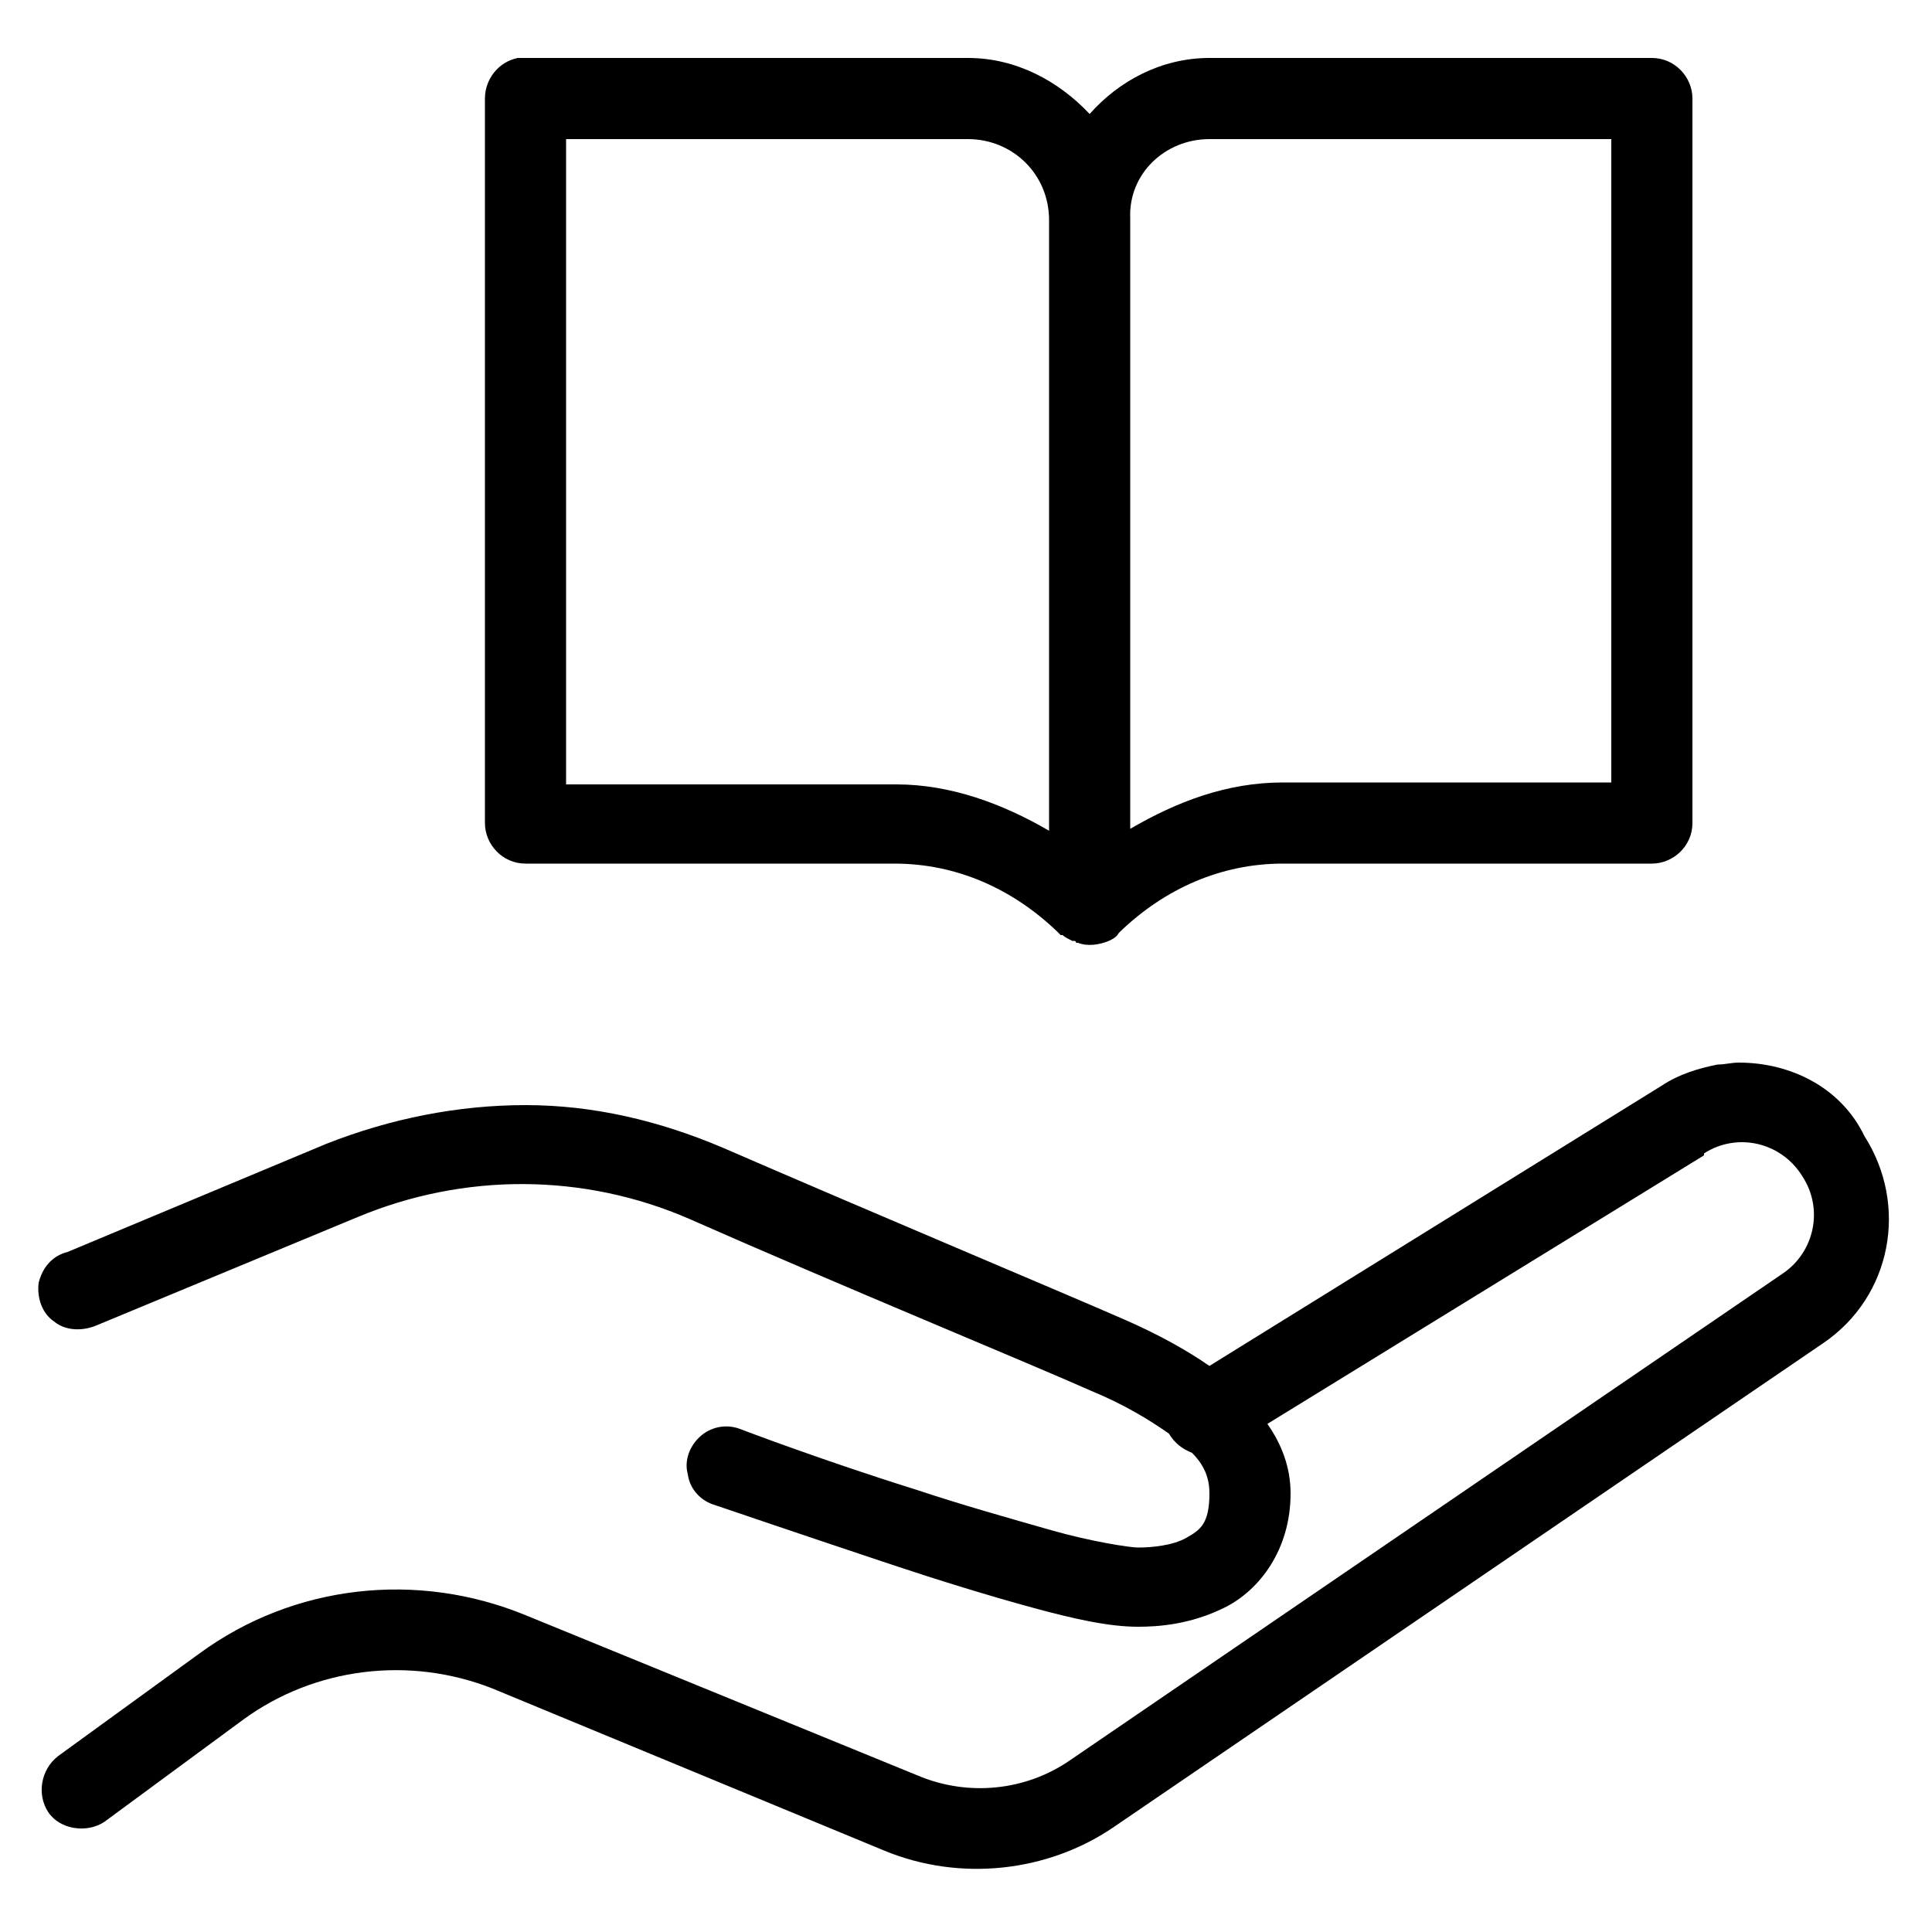 <?xml version="1.0" encoding="utf-8"?>
<!-- Generator: Adobe Illustrator 22.0.1, SVG Export Plug-In . SVG Version: 6.00 Build 0)  -->
<svg version="1.1" id="Layer_1" xmlns="http://www.w3.org/2000/svg" xmlns:xlink="http://www.w3.org/1999/xlink" x="0px" y="0px"
	 viewBox="0 0 100 100" style="enable-background:new 0 0 100 100;" xml:space="preserve">
<g id="surface1">
	<path d="M26.8,3c-1,0.2-1.7,1.1-1.7,2.1v37.5c0,1.1,0.9,2.1,2.1,2.1h19.1c3.2,0,6.1,1.3,8.4,3.5c0,0,0.1,0.1,0.1,0.1
		c0,0,0.1,0.1,0.1,0.1c0,0,0,0,0.1,0c0.1,0.1,0.3,0.2,0.5,0.3c0,0,0,0,0.1,0c0,0,0.1,0,0.1,0.1c0,0,0,0,0.1,0
		c0.5,0.2,1.1,0.1,1.6-0.1c0.2-0.1,0.4-0.2,0.5-0.4c0,0,0.1-0.1,0.1-0.1c2.3-2.2,5.2-3.5,8.4-3.5h19.1c1.1,0,2.1-0.9,2.1-2.1V5.1
		c0-1.1-0.9-2.1-2.1-2.1H62.6c-2.5,0-4.7,1.2-6.2,2.9C54.8,4.2,52.6,3,50.1,3H27.2c-0.1,0-0.1,0-0.2,0C26.9,3,26.9,3,26.8,3z
		 M29.3,7.2h20.8c2.3,0,4.2,1.8,4.2,4.2v31.6c-2.4-1.4-5.1-2.4-7.9-2.4H29.3V7.2z M62.6,7.2h20.8v33.3H66.4c-2.9,0-5.5,1-7.9,2.4
		V11.3C58.4,9,60.3,7.2,62.6,7.2z M90,55c-0.4,0-0.7,0.1-1.1,0.1c-1,0.2-2,0.5-2.9,1.1L62.6,70.7c-1.3-0.9-2.8-1.7-4.4-2.4
		C55,66.9,45,62.7,37.4,59.4c-3.3-1.4-6.7-2.2-10.2-2.2s-7,0.7-10.3,2L3.5,64.8C2.7,65,2.2,65.6,2,66.4c-0.1,0.8,0.2,1.6,0.8,2
		c0.6,0.5,1.5,0.5,2.2,0.2L18.5,63c5.5-2.3,11.7-2.3,17.2,0.1c7.7,3.4,17.9,7.6,20.8,8.9c1.7,0.7,3,1.5,4,2.2c0.3,0.5,0.7,0.8,1.2,1
		c0.7,0.7,0.9,1.4,0.9,2.1c0,1.6-0.5,1.9-1.2,2.3s-1.8,0.5-2.5,0.5c-0.4,0-2.4-0.3-4.5-0.9s-4.6-1.3-7-2.1c-4.8-1.5-9-3.1-9-3.1
		c-0.7-0.3-1.5-0.2-2.1,0.3c-0.6,0.5-0.9,1.3-0.7,2c0.1,0.8,0.7,1.4,1.4,1.6c0,0,4.4,1.5,9.2,3.1c2.4,0.8,5,1.6,7.2,2.2
		c2.2,0.6,4,1,5.5,1c1,0,2.7-0.1,4.5-1c1.8-0.9,3.4-3,3.4-5.9c0-1.4-0.5-2.6-1.2-3.6l22.6-13.9c0,0,0,0,0-0.1c1.7-1.1,4-0.6,5.1,1.2
		c1.1,1.7,0.6,3.9-1,5L55.4,91.1c-2.3,1.6-5.3,1.9-7.9,0.8l-20.3-8.3c-5.6-2.3-12-1.6-16.9,2L3,90.9c-0.9,0.7-1.1,2-0.5,2.9
		s2,1.1,2.9,0.5l7.2-5.3c3.7-2.7,8.6-3.3,12.9-1.6l20.3,8.4c3.9,1.6,8.4,1.1,11.8-1.2l36.8-25.1c3.5-2.4,4.4-7.1,2.1-10.7
		C95.3,56.3,92.7,55,90,55z"/>
</g>
</svg>
